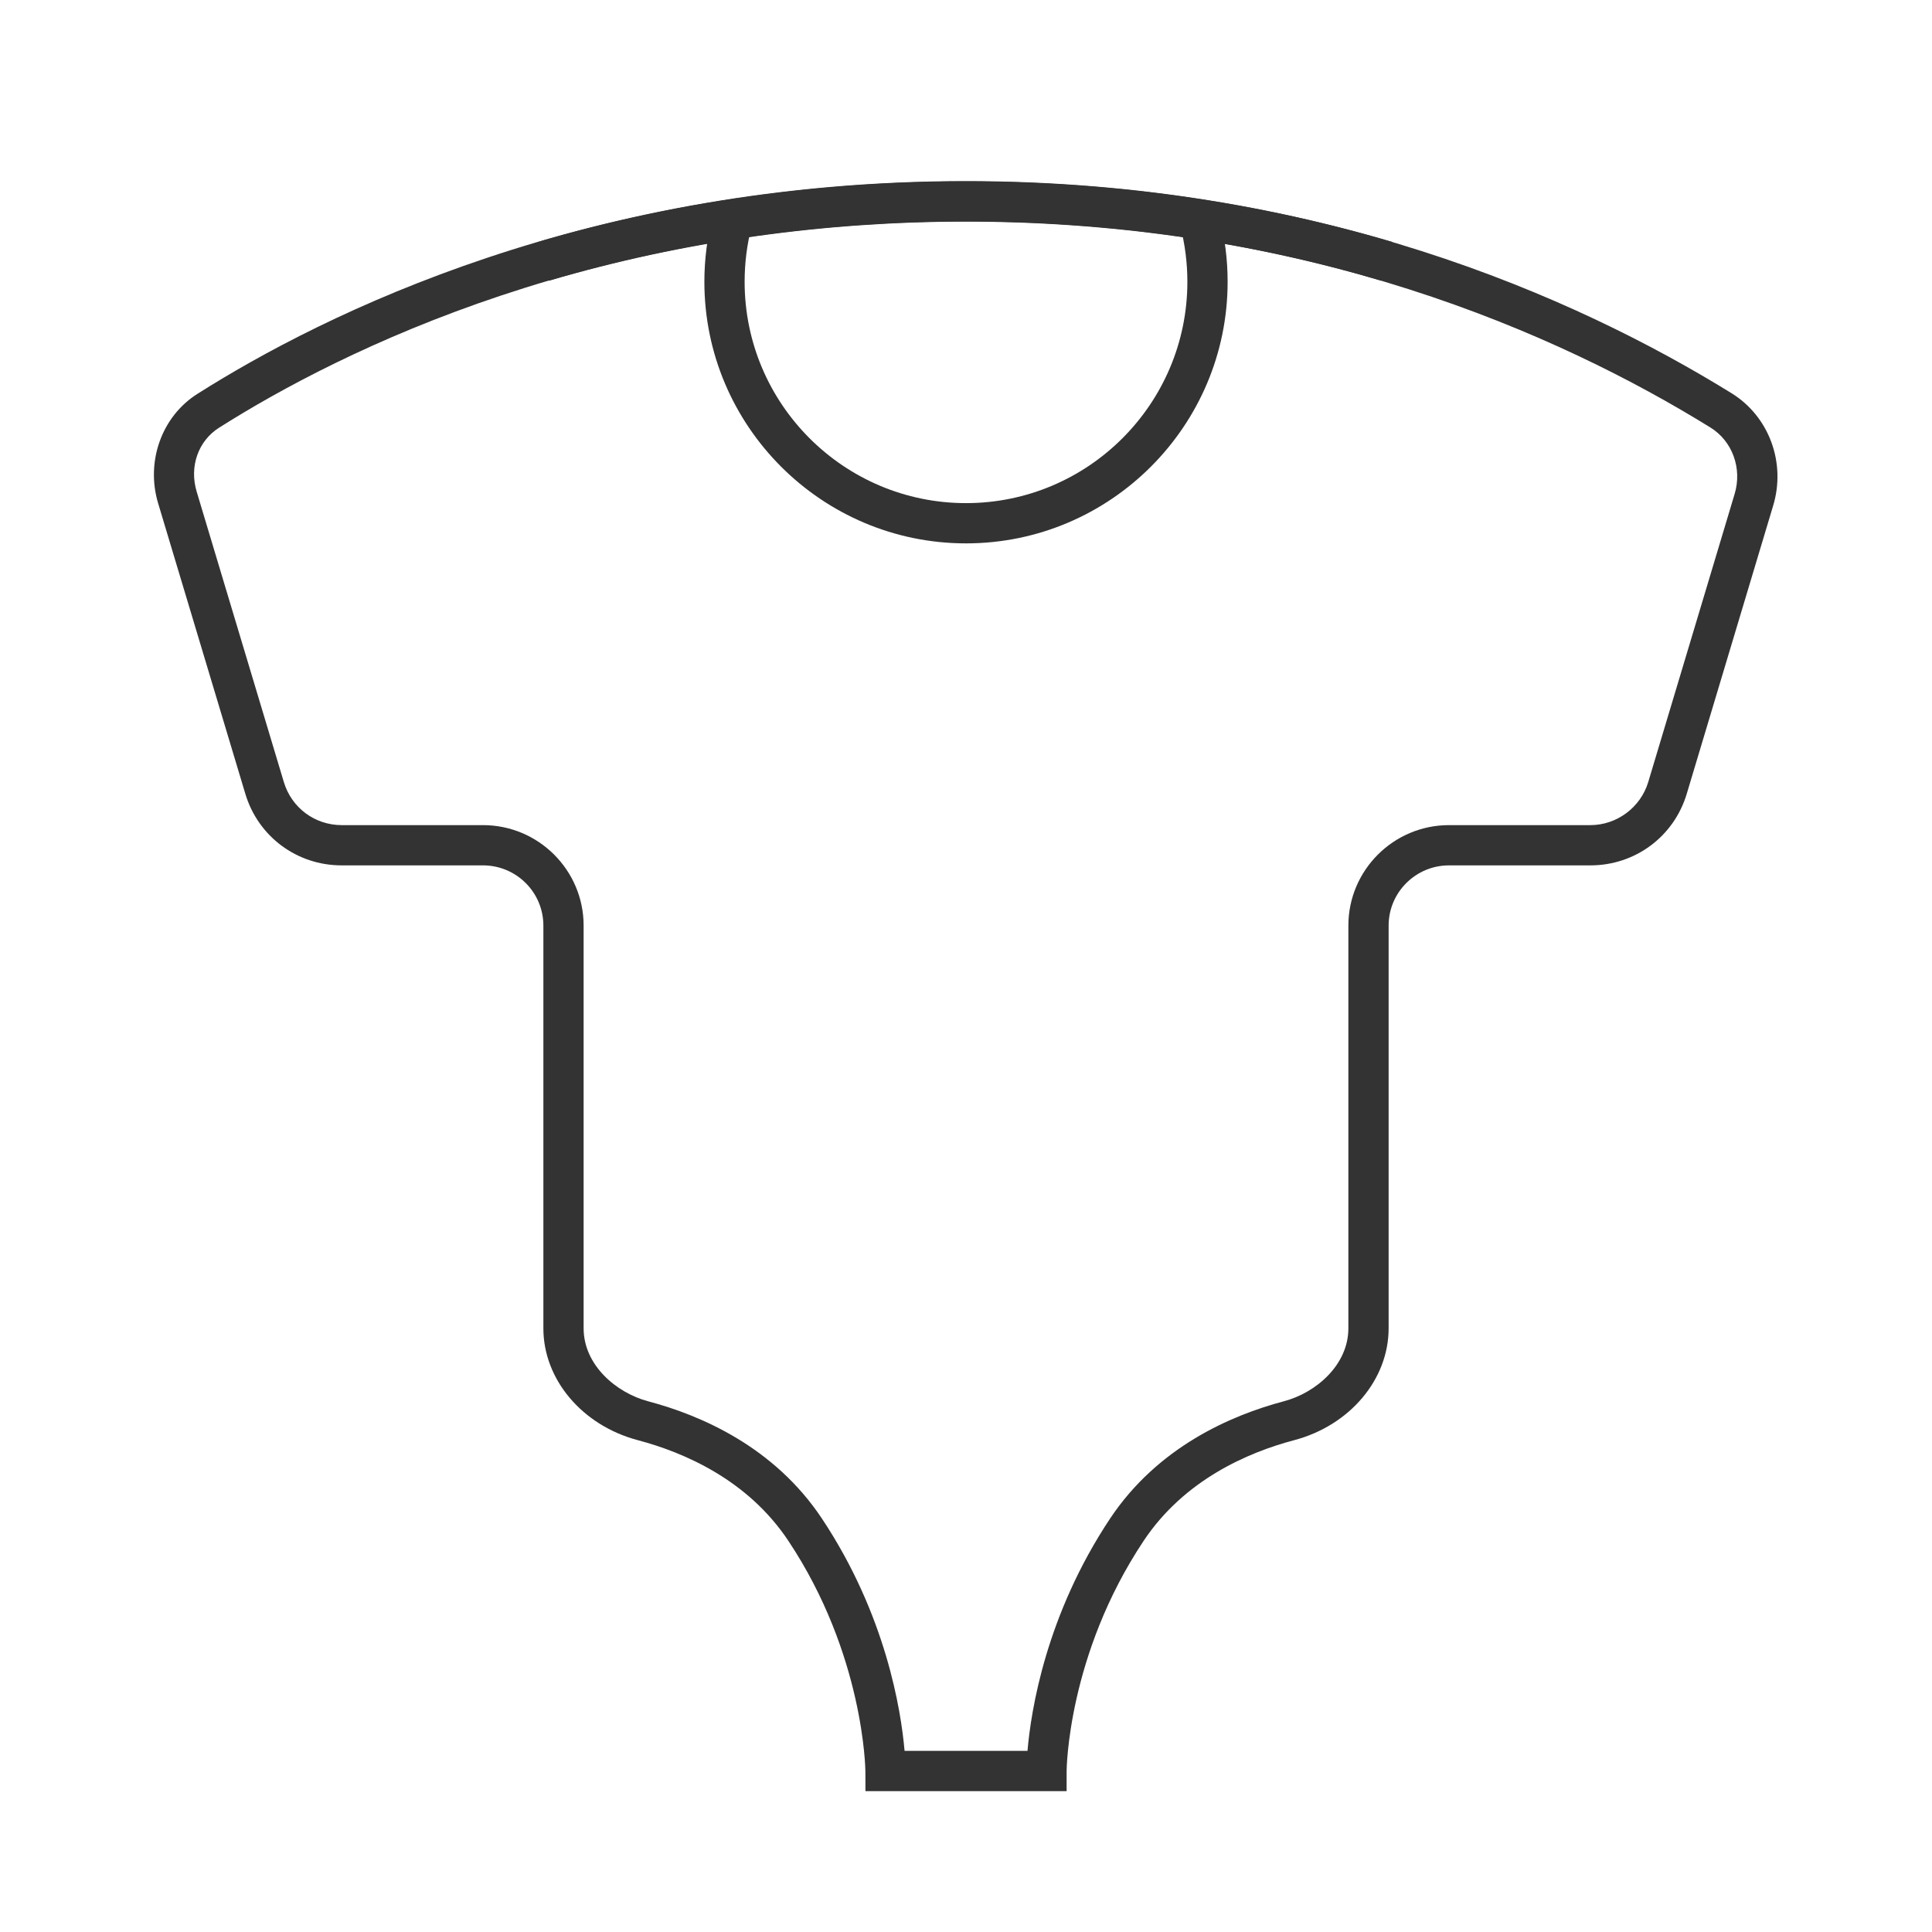 <?xml version="1.0" encoding="iso-8859-1"?>
<svg version="1.1" id="&#x56FE;&#x5C42;_1" xmlns="http://www.w3.org/2000/svg" xmlns:xlink="http://www.w3.org/1999/xlink" x="0px"
	 y="0px" viewBox="0 0 24 24" style="enable-background:new 0 0 24 24;" xml:space="preserve">
<path style="fill:#333333;" d="M13.25,22.25h-2.499L10.75,22c0-0.014-0.016-1.447-0.958-2.861c-0.504-0.757-1.295-1.097-1.87-1.249
	c-0.69-0.183-1.172-0.754-1.172-1.389v-5.003c0-0.413-0.336-0.748-0.75-0.748H4.244c-0.556,0-1.038-0.358-1.197-0.891L1.964,6.251
	C1.809,5.732,2.009,5.173,2.452,4.893C4.009,3.906,7.32,2.25,12,2.25c4.341,0,7.568,1.434,9.512,2.636
	c0.464,0.288,0.676,0.861,0.515,1.395l-1.073,3.578c-0.159,0.533-0.641,0.891-1.197,0.891H18c-0.413,0-0.75,0.335-0.75,0.748v5.003
	c0,0.635-0.482,1.206-1.172,1.389c-0.575,0.152-1.365,0.492-1.87,1.249C13.261,20.56,13.25,21.985,13.25,22V22.25z M11.237,21.75
	h1.527c0.043-0.504,0.23-1.691,1.028-2.889c0.592-0.887,1.5-1.28,2.157-1.454c0.398-0.105,0.801-0.451,0.801-0.906v-5.003
	c0-0.688,0.561-1.248,1.25-1.248h1.756c0.329,0,0.624-0.22,0.719-0.535l1.073-3.578c0.096-0.318-0.027-0.657-0.3-0.826
	C19.36,4.143,16.223,2.75,12,2.75c-4.554,0-7.769,1.607-9.28,2.564C2.461,5.479,2.35,5.797,2.443,6.107l1.083,3.608
	c0.096,0.32,0.385,0.535,0.719,0.535H6c0.689,0,1.25,0.56,1.25,1.248v5.003c0,0.455,0.403,0.8,0.8,0.906
	c0.658,0.174,1.567,0.567,2.158,1.454C11.006,20.059,11.193,21.246,11.237,21.75z"/>
<path style="fill:#333333;" d="M12,6.75c-1.792,0-3.25-1.458-3.25-3.25c0-0.276,0.035-0.549,0.103-0.812l0.484,0.125
	C9.279,3.035,9.25,3.267,9.25,3.5c0,1.517,1.233,2.75,2.75,2.75s2.75-1.233,2.75-2.75c0-0.232-0.029-0.463-0.087-0.688l0.484-0.124
	C15.216,2.953,15.25,3.227,15.25,3.5C15.25,5.292,13.792,6.75,12,6.75z"/>
<path style="fill:#333333;" d="M6.821,3.487L6.679,3.007c3.407-1.004,7.231-1.006,10.621,0l-0.143,0.479
	C13.859,2.508,10.136,2.509,6.821,3.487z"/>
</svg>






